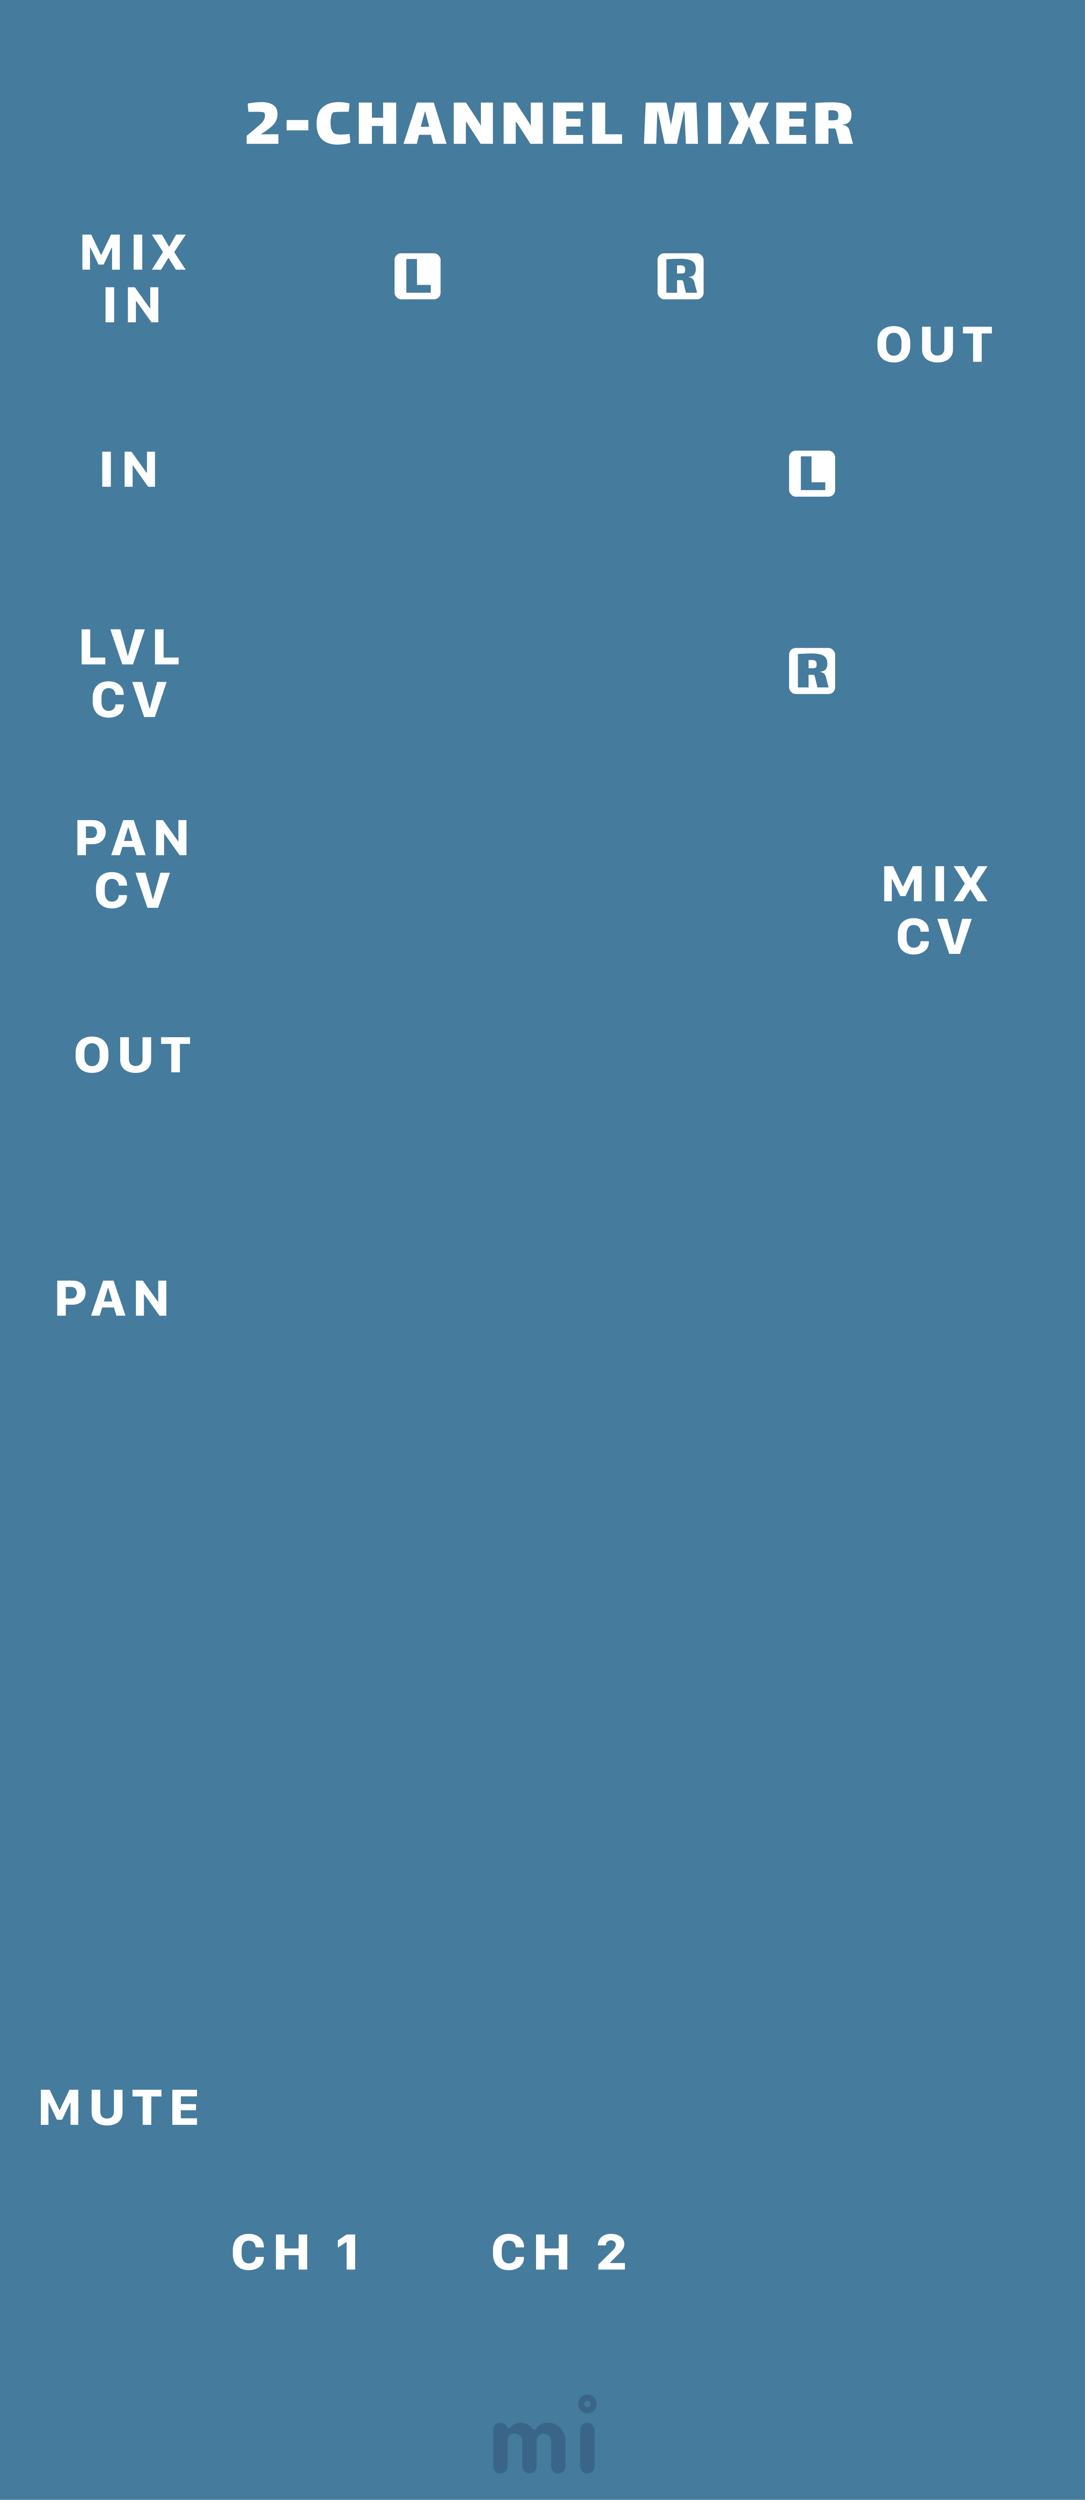 <svg width="165" height="380" viewBox="0 0 165 380" fill="none" xmlns="http://www.w3.org/2000/svg">
<rect width="165" height="380" fill="#457B9D"/>
<g opacity="0.3">
<path fill-rule="evenodd" clip-rule="evenodd" d="M76.958 375.599C76.803 375.747 76.659 375.851 76.526 375.909C76.393 375.968 76.251 375.998 76.1 375.998C75.948 375.998 75.806 375.97 75.673 375.914C75.54 375.858 75.424 375.781 75.325 375.682C75.109 375.466 75 375.209 75 374.912V369.385C75 369.082 75.078 368.847 75.232 368.68C75.498 368.408 75.75 368.272 75.988 368.272C76.226 368.272 76.404 368.296 76.522 368.346C76.639 368.395 76.738 368.457 76.818 368.531C76.924 368.624 77.002 368.723 77.055 368.828C77.108 368.933 77.151 369.011 77.185 369.06C77.219 369.11 77.275 369.134 77.352 369.134C77.429 369.134 77.496 369.11 77.551 369.06L77.709 368.902C78.16 368.482 78.612 368.272 79.063 368.272C79.861 368.272 80.519 368.599 81.039 369.255C81.088 369.323 81.15 369.357 81.224 369.357C81.354 369.357 81.486 369.256 81.619 369.055C81.752 368.854 81.966 368.674 82.263 368.513C82.56 368.352 82.906 368.272 83.302 368.272C83.698 368.272 84.058 368.344 84.383 368.49C84.707 368.635 84.99 368.834 85.231 369.088C85.738 369.62 85.992 370.263 85.992 371.017V374.912C85.992 375.382 85.769 375.713 85.324 375.905C85.188 375.967 85.044 375.998 84.893 375.998C84.741 375.998 84.599 375.97 84.466 375.914C84.333 375.858 84.217 375.781 84.118 375.682C83.908 375.46 83.803 375.203 83.803 374.912V371.045C83.803 370.736 83.726 370.504 83.571 370.349C83.299 370.077 83.049 369.941 82.82 369.941C82.591 369.941 82.412 369.971 82.282 370.029C82.152 370.088 82.034 370.17 81.929 370.275C81.713 370.492 81.605 370.742 81.605 371.026V374.912C81.605 375.382 81.385 375.713 80.946 375.905C80.81 375.967 80.666 375.998 80.515 375.998C80.363 375.998 80.22 375.97 80.083 375.914C79.947 375.858 79.83 375.781 79.731 375.682C79.515 375.466 79.406 375.209 79.406 374.912V371.045C79.406 370.736 79.329 370.504 79.174 370.349C78.902 370.077 78.618 369.941 78.321 369.941C77.826 369.941 77.483 370.133 77.292 370.516C77.23 370.64 77.199 370.779 77.199 370.934V374.912C77.199 375.215 77.118 375.444 76.958 375.599ZM88.219 369.387C88.219 369.084 88.296 368.849 88.451 368.682C88.716 368.41 89.01 368.274 89.332 368.274C89.641 368.274 89.87 368.355 90.018 368.515C90.29 368.794 90.426 369.084 90.426 369.387V374.915C90.426 375.212 90.349 375.437 90.194 375.592C89.922 375.864 89.672 376 89.443 376C89.214 376 89.032 375.971 88.896 375.912C88.76 375.853 88.642 375.777 88.543 375.685C88.327 375.474 88.219 375.218 88.219 374.915V369.387ZM89.327 365.9C89.065 365.9 88.852 365.687 88.852 365.425C88.852 365.162 89.065 364.95 89.327 364.95C89.589 364.95 89.802 365.162 89.802 365.425C89.802 365.687 89.589 365.9 89.327 365.9ZM89.327 364C89.714 364 90.048 364.142 90.329 364.425C90.611 364.709 90.752 364.996 90.752 365.287C90.752 365.577 90.713 365.807 90.635 365.978C90.558 366.148 90.456 366.297 90.329 366.424C90.048 366.708 89.714 366.849 89.327 366.849C88.94 366.849 88.606 366.708 88.324 366.424C88.043 366.141 87.902 365.857 87.902 365.574C87.902 365.092 88.043 364.709 88.324 364.425C88.606 364.142 88.94 364 89.327 364Z" fill="#1D3557"/>
</g>
<path d="M42.335 20.402V21.865H37.506V20.644C37.88 20.344 38.235 20.054 38.573 19.775C38.91 19.489 39.288 19.156 39.706 18.774C39.911 18.591 40.061 18.393 40.157 18.18C40.252 17.968 40.3 17.766 40.3 17.575C40.3 17.377 40.252 17.223 40.157 17.113C40.076 17.033 39.651 16.992 38.881 16.992L38.144 17.003C38.048 17.011 37.931 17.014 37.792 17.014C37.77 16.912 37.744 16.71 37.715 16.409C37.693 16.109 37.682 15.885 37.682 15.738C38.51 15.592 39.2 15.518 39.75 15.518C40.498 15.518 41.092 15.661 41.532 15.947C41.979 16.226 42.203 16.71 42.203 17.399C42.203 17.729 42.118 18.07 41.95 18.422C41.781 18.767 41.451 19.13 40.96 19.511C40.63 19.768 40.197 20.072 39.662 20.424L42.335 20.402ZM43.589 18.246H46.889V19.819H43.589V18.246ZM53.282 21.656C53.01 21.774 52.695 21.858 52.336 21.909C51.976 21.961 51.642 21.986 51.334 21.986C50.337 21.986 49.556 21.726 48.992 21.205C48.427 20.685 48.145 19.885 48.145 18.807C48.145 17.707 48.441 16.886 49.035 16.343C49.63 15.793 50.465 15.518 51.544 15.518C52.057 15.518 52.592 15.588 53.15 15.727C53.15 15.874 53.135 16.094 53.105 16.387C53.076 16.673 53.047 16.875 53.017 16.992H52.325C51.819 16.992 51.419 17.003 51.126 17.025C50.84 17.04 50.667 17.073 50.608 17.124C50.498 17.227 50.414 17.436 50.355 17.751C50.297 18.059 50.267 18.356 50.267 18.642C50.267 19.141 50.33 19.526 50.455 19.797C50.579 20.061 50.737 20.237 50.928 20.325C51.111 20.413 51.415 20.457 51.84 20.457C52.178 20.457 52.618 20.428 53.16 20.369L53.282 21.656ZM54.565 15.595H56.556V17.894H58.261V15.595H60.252V21.865H58.261V19.159H56.556V21.865H54.565V15.595ZM65.545 20.49H63.719L63.389 21.865H61.365L63.389 15.595H65.974L67.91 21.865H65.875L65.545 20.49ZM64.621 16.948L63.972 19.269H65.281L64.665 16.948H64.621ZM70.844 19.335V21.865H69.007V15.595H70.866L72.527 18.125C72.776 18.499 72.967 18.815 73.099 19.071H73.132V18.015V15.595H74.958V21.865H73.088L71.383 19.225L70.888 18.477H70.855L70.844 19.335ZM78.43 19.335V21.865H76.593V15.595H78.452L80.113 18.125C80.362 18.499 80.553 18.815 80.685 19.071H80.718V18.015V15.595H82.544V21.865H80.674L78.969 19.225L78.474 18.477H78.441L78.43 19.335ZM84.124 15.595H88.689V16.915H86.104V18.059H88.282V19.247H86.104V20.523H88.678V21.865H84.124V15.595ZM90.056 15.595H92.037V20.413H94.6V21.865H90.056V15.595ZM106.149 21.865H104.301L104.158 18.411C104.136 17.729 104.111 17.212 104.081 16.86H104.048C103.96 17.139 103.858 17.572 103.74 18.158L103.685 18.433L102.926 21.865H101.078L100.44 18.774L100.33 18.224C100.176 17.542 100.07 17.088 100.011 16.86H99.978C99.949 17.227 99.923 17.825 99.901 18.653C99.894 18.705 99.89 18.785 99.89 18.895L99.791 21.865H97.932L98.196 15.595H101.342L101.881 18.301L102.013 19.027C102.072 18.8 102.127 18.547 102.178 18.268L102.684 15.595H105.896L106.149 21.865ZM107.681 15.595H109.661V21.865H107.681V15.595ZM112.347 18.653L110.873 15.595H112.897L113.909 18.059L114.954 15.595H116.923L115.471 18.653L117.022 21.876H114.998L113.909 19.214L112.787 21.876H110.752L112.347 18.653ZM118.05 15.595H122.615V16.915H120.03V18.059H122.208V19.247H120.03V20.523H122.604V21.865H118.05V15.595ZM129.713 21.865H127.634L127.26 20.281C127.246 20.223 127.22 20.124 127.183 19.984C127.154 19.838 127.117 19.731 127.073 19.665C127.029 19.592 126.967 19.544 126.886 19.522C126.681 19.53 126.38 19.533 125.984 19.533V21.865H124.004V15.65C124.892 15.584 125.72 15.551 126.49 15.551C127.187 15.551 127.752 15.61 128.184 15.727C128.617 15.837 128.94 16.032 129.152 16.31C129.372 16.582 129.482 16.956 129.482 17.432C129.482 17.88 129.38 18.232 129.174 18.488C128.969 18.738 128.639 18.888 128.184 18.939V19.005C128.441 19.027 128.654 19.112 128.822 19.258C128.998 19.398 129.116 19.577 129.174 19.797L129.713 21.865ZM125.984 18.29C126.05 18.298 126.179 18.301 126.369 18.301C126.934 18.301 127.264 18.254 127.359 18.158C127.447 18.07 127.491 17.865 127.491 17.542C127.491 17.242 127.411 17.036 127.249 16.926C127.095 16.816 126.839 16.761 126.479 16.761C126.399 16.761 126.234 16.769 125.984 16.783V18.29Z" fill="white"/>
<path d="M135.934 55.098C137.521 55.098 138.424 54.126 138.424 52.637V52.036C138.424 50.542 137.516 49.57 135.929 49.57C134.347 49.57 133.438 50.537 133.438 52.036V52.637C133.438 54.126 134.352 55.098 135.934 55.098ZM135.934 54.077C135.206 54.077 134.771 53.535 134.771 52.642V52.022C134.771 51.128 135.206 50.591 135.934 50.591C136.656 50.591 137.091 51.128 137.091 52.022V52.642C137.091 53.535 136.656 54.077 135.934 54.077ZM142.571 54.048C141.961 54.048 141.536 53.687 141.536 52.998V49.668H140.223V53.145C140.223 54.336 141.126 55.098 142.571 55.098C144.017 55.098 144.92 54.331 144.92 53.145V49.668H143.611V52.998C143.611 53.682 143.182 54.048 142.571 54.048ZM149.292 55V50.688H150.84V49.668H146.436V50.688H147.983V55H149.292Z" fill="white"/>
<path d="M135.621 137V133.65H135.689L136.915 136.219H137.696L138.917 133.65H138.976V137H140.157V131.668H138.819L137.335 134.764H137.291L135.807 131.668H134.464V137H135.621ZM143.567 137V131.668H142.259V137H143.567ZM150.186 131.668H148.726L147.676 133.484H147.617L146.567 131.668H145.034L146.729 134.314L145.029 137H146.436L147.529 135.228H147.588L148.682 137H150.166L148.423 134.334L150.186 131.668ZM137.868 142.041C137.868 141.128 138.259 140.605 138.962 140.605C139.582 140.605 139.992 141.025 139.992 141.631H141.247V141.489C141.247 140.322 140.271 139.57 138.952 139.57C137.414 139.57 136.535 140.537 136.535 142.041V142.642C136.535 144.136 137.414 145.098 138.952 145.098C140.256 145.098 141.247 144.37 141.247 143.223V143.076H139.992C139.992 143.652 139.582 144.067 138.957 144.067C138.259 144.067 137.868 143.545 137.868 142.646V142.041ZM145.985 145L147.782 139.668H146.332L145.233 143.672H145.17L144.057 139.668H142.538L144.359 145H145.985Z" fill="white"/>
<path d="M13.997 163.093C15.584 163.093 16.487 162.122 16.487 160.632V160.032C16.487 158.538 15.579 157.566 13.992 157.566C12.41 157.566 11.502 158.533 11.502 160.032V160.632C11.502 162.122 12.415 163.093 13.997 163.093ZM13.997 162.073C13.27 162.073 12.835 161.531 12.835 160.637V160.017C12.835 159.124 13.27 158.586 13.997 158.586C14.72 158.586 15.154 159.124 15.154 160.017V160.637C15.154 161.531 14.72 162.073 13.997 162.073ZM20.635 162.043C20.024 162.043 19.6 161.682 19.6 160.994V157.664H18.286V161.14C18.286 162.332 19.19 163.093 20.635 163.093C22.08 163.093 22.983 162.327 22.983 161.14V157.664H21.675V160.994C21.675 161.677 21.245 162.043 20.635 162.043ZM27.356 162.996V158.684H28.903V157.664H24.499V158.684H26.047V162.996H27.356Z" fill="white"/>
<path d="M13.014 196.475C13.014 195.483 12.325 194.668 11.056 194.668H8.702V200H10.006V198.33H11.046C12.315 198.33 13.014 197.476 13.014 196.475ZM11.685 196.504C11.685 197.041 11.373 197.383 10.831 197.383H10.001V195.63H10.782C11.354 195.63 11.685 195.947 11.685 196.504ZM15.159 200L15.545 198.75H17.327L17.703 200H19.09L17.264 194.668H15.682L13.851 200H15.159ZM16.473 195.801L17.083 197.842H15.789L16.409 195.801H16.473ZM21.89 200V196.753H21.939L24.253 200H25.293V194.668H24.067V197.886H24.019L21.714 194.668H20.669V200H21.89Z" fill="white"/>
<path d="M7.367 323V319.65H7.436L8.661 322.219H9.442L10.663 319.65H10.722V323H11.903V317.668H10.565L9.081 320.764H9.037L7.553 317.668H6.21V323H7.367ZM16.285 322.048C15.675 322.048 15.25 321.687 15.25 320.998V317.668H13.937V321.145C13.937 322.336 14.84 323.098 16.285 323.098C17.73 323.098 18.634 322.331 18.634 321.145V317.668H17.325V320.998C17.325 321.682 16.895 322.048 16.285 322.048ZM23.006 323V318.688H24.554V317.668H20.149V318.688H21.697V323H23.006ZM29.956 322.004H27.5V320.778H29.805V319.851H27.5V318.664H29.956V317.668H26.206V323H29.956V322.004Z" fill="white"/>
<path d="M36.745 342.041C36.745 341.128 37.136 340.605 37.839 340.605C38.459 340.605 38.869 341.025 38.869 341.631H40.124V341.489C40.124 340.322 39.148 339.57 37.829 339.57C36.291 339.57 35.412 340.537 35.412 342.041V342.642C35.412 344.136 36.291 345.098 37.829 345.098C39.133 345.098 40.124 344.37 40.124 343.223V343.076H38.869C38.869 343.652 38.459 344.067 37.834 344.067C37.136 344.067 36.745 343.545 36.745 342.646V342.041ZM46.718 345V339.668H45.409V341.792H43.27V339.668H41.962V345H43.27V342.808H45.409V345H46.718ZM54.007 345V339.668H52.713L51.38 340.557V341.67L52.649 340.825H52.713V345H54.007Z" fill="white"/>
<path d="M76.301 342.041C76.301 341.128 76.691 340.605 77.394 340.605C78.015 340.605 78.425 341.025 78.425 341.631H79.68V341.489C79.68 340.322 78.703 339.57 77.385 339.57C75.847 339.57 74.968 340.537 74.968 342.041V342.642C74.968 344.136 75.847 345.098 77.385 345.098C78.689 345.098 79.68 344.37 79.68 343.223V343.076H78.425C78.425 343.652 78.015 344.067 77.39 344.067C76.691 344.067 76.301 343.545 76.301 342.646V342.041ZM86.273 345V339.668H84.965V341.792H82.826V339.668H81.518V345H82.826V342.808H84.965V345H86.273ZM92.156 341.323C92.156 341.309 92.156 341.274 92.156 341.245C92.156 340.879 92.435 340.557 92.903 340.557C93.333 340.557 93.65 340.84 93.65 341.206C93.65 341.621 93.328 341.943 93.03 342.231L90.994 344.229V345H95.032V344.004H92.772V343.945L93.934 342.778C94.407 342.31 94.939 341.851 94.939 341.084C94.939 340.225 94.148 339.57 92.928 339.57C91.551 339.57 90.926 340.439 90.926 341.255V341.323H92.156Z" fill="white"/>
<path d="M16.858 73.996V68.664H15.549V73.996H16.858ZM20.17 73.996V70.749H20.219L22.533 73.996H23.573V68.664H22.348V71.881H22.299L19.994 68.664H18.949V73.996H20.17Z" fill="white"/>
<path d="M13.685 40.996V37.646H13.753L14.979 40.214H15.76L16.981 37.646H17.039V40.996H18.221V35.664H16.883L15.399 38.759H15.355L13.87 35.664H12.527V40.996H13.685ZM21.631 40.996V35.664H20.322V40.996H21.631ZM28.249 35.664H26.789L25.739 37.48H25.681L24.631 35.664H23.098L24.792 38.31L23.093 40.996H24.499L25.593 39.223H25.651L26.745 40.996H28.23L26.486 38.33L28.249 35.664ZM17.358 48.996V43.664H16.049V48.996H17.358ZM20.67 48.996V45.748H20.719L23.033 48.996H24.073V43.664H22.848V46.881H22.799L20.494 43.664H19.449V48.996H20.67Z" fill="white"/>
<path d="M16.012 99.956H13.722V95.664H12.413V100.996H16.012V99.956ZM20.228 100.996L22.024 95.664H20.574L19.476 99.668H19.412L18.299 95.664H16.78L18.602 100.996H20.228ZM27.168 99.956H24.878V95.664H23.57V100.996H27.168V99.956ZM15.432 106.037C15.432 105.124 15.822 104.601 16.526 104.601C17.146 104.601 17.556 105.021 17.556 105.626H18.811V105.485C18.811 104.318 17.834 103.566 16.516 103.566C14.978 103.566 14.099 104.533 14.099 106.037V106.637C14.099 108.131 14.978 109.093 16.516 109.093C17.82 109.093 18.811 108.366 18.811 107.218V107.072H17.556C17.556 107.648 17.146 108.063 16.521 108.063C15.822 108.063 15.432 107.541 15.432 106.642V106.037ZM23.549 108.996L25.346 103.664H23.896L22.797 107.667H22.733L21.62 103.664H20.102L21.923 108.996H23.549Z" fill="white"/>
<path d="M16.077 126.47C16.077 125.479 15.389 124.664 14.119 124.664H11.766V129.996H13.069V128.326H14.11C15.379 128.326 16.077 127.471 16.077 126.47ZM14.749 126.5C14.749 127.037 14.437 127.378 13.895 127.378H13.065V125.625H13.846C14.417 125.625 14.749 125.943 14.749 126.5ZM18.223 129.996L18.608 128.746H20.391L20.767 129.996H22.153L20.327 124.664H18.745L16.914 129.996H18.223ZM19.536 125.796L20.147 127.837H18.853L19.473 125.796H19.536ZM24.953 129.996V126.749H25.002L27.317 129.996H28.357V124.664H27.131V127.881H27.082L24.777 124.664H23.733V129.996H24.953ZM15.932 135.037C15.932 134.124 16.322 133.601 17.026 133.601C17.646 133.601 18.056 134.021 18.056 134.626H19.311V134.485C19.311 133.318 18.334 132.566 17.016 132.566C15.478 132.566 14.599 133.533 14.599 135.037V135.637C14.599 137.131 15.478 138.093 17.016 138.093C18.32 138.093 19.311 137.366 19.311 136.218V136.072H18.056C18.056 136.648 17.646 137.063 17.021 137.063C16.322 137.063 15.932 136.541 15.932 135.642V135.037ZM24.049 137.996L25.846 132.664H24.396L23.297 136.667H23.233L22.12 132.664H20.602L22.423 137.996H24.049Z" fill="white"/>
<rect x="100" y="38.5" width="7" height="7" rx="1" fill="white"/>
<path d="M106.011 44.5H104.31L104.004 43.204C103.992 43.156 103.971 43.075 103.941 42.961C103.917 42.841 103.887 42.754 103.851 42.7C103.815 42.64 103.764 42.601 103.698 42.583C103.53 42.589 103.284 42.592 102.96 42.592V44.5H101.34V39.415C102.066 39.361 102.744 39.334 103.374 39.334C103.944 39.334 104.406 39.382 104.76 39.478C105.114 39.568 105.378 39.727 105.552 39.955C105.732 40.177 105.822 40.483 105.822 40.873C105.822 41.239 105.738 41.527 105.57 41.737C105.402 41.941 105.132 42.064 104.76 42.106V42.16C104.97 42.178 105.144 42.247 105.282 42.367C105.426 42.481 105.522 42.628 105.57 42.808L106.011 44.5ZM102.96 41.575C103.014 41.581 103.119 41.584 103.275 41.584C103.737 41.584 104.007 41.545 104.085 41.467C104.157 41.395 104.193 41.227 104.193 40.963C104.193 40.717 104.127 40.549 103.995 40.459C103.869 40.369 103.659 40.324 103.365 40.324C103.299 40.324 103.164 40.33 102.96 40.342V41.575Z" fill="#457B9D"/>
<rect x="120" y="98.5" width="7" height="7" rx="1" fill="white"/>
<path d="M126.011 104.5H124.31L124.004 103.204C123.992 103.156 123.971 103.075 123.941 102.961C123.917 102.841 123.887 102.754 123.851 102.7C123.815 102.64 123.764 102.601 123.698 102.583C123.53 102.589 123.284 102.592 122.96 102.592V104.5H121.34V99.415C122.066 99.361 122.744 99.334 123.374 99.334C123.944 99.334 124.406 99.382 124.76 99.478C125.114 99.568 125.378 99.727 125.552 99.955C125.732 100.177 125.822 100.483 125.822 100.873C125.822 101.239 125.738 101.527 125.57 101.737C125.402 101.941 125.132 102.064 124.76 102.106V102.16C124.97 102.178 125.144 102.247 125.282 102.367C125.426 102.481 125.522 102.628 125.57 102.808L126.011 104.5ZM122.96 101.575C123.014 101.581 123.119 101.584 123.275 101.584C123.737 101.584 124.007 101.545 124.085 101.467C124.157 101.395 124.193 101.227 124.193 100.963C124.193 100.717 124.127 100.549 123.995 100.459C123.869 100.369 123.659 100.324 123.365 100.324C123.299 100.324 123.164 100.33 122.96 100.342V101.575Z" fill="#457B9D"/>
<rect x="60" y="38.5" width="7" height="7" rx="1" fill="white"/>
<path d="M61.792 39.37H63.412V43.312H65.509V44.5H61.792V39.37Z" fill="#457B9D"/>
<rect x="120" y="68.5" width="7" height="7" rx="1" fill="white"/>
<path d="M121.792 69.37H123.412V73.312H125.509V74.5H121.792V69.37Z" fill="#457B9D"/>
</svg>
